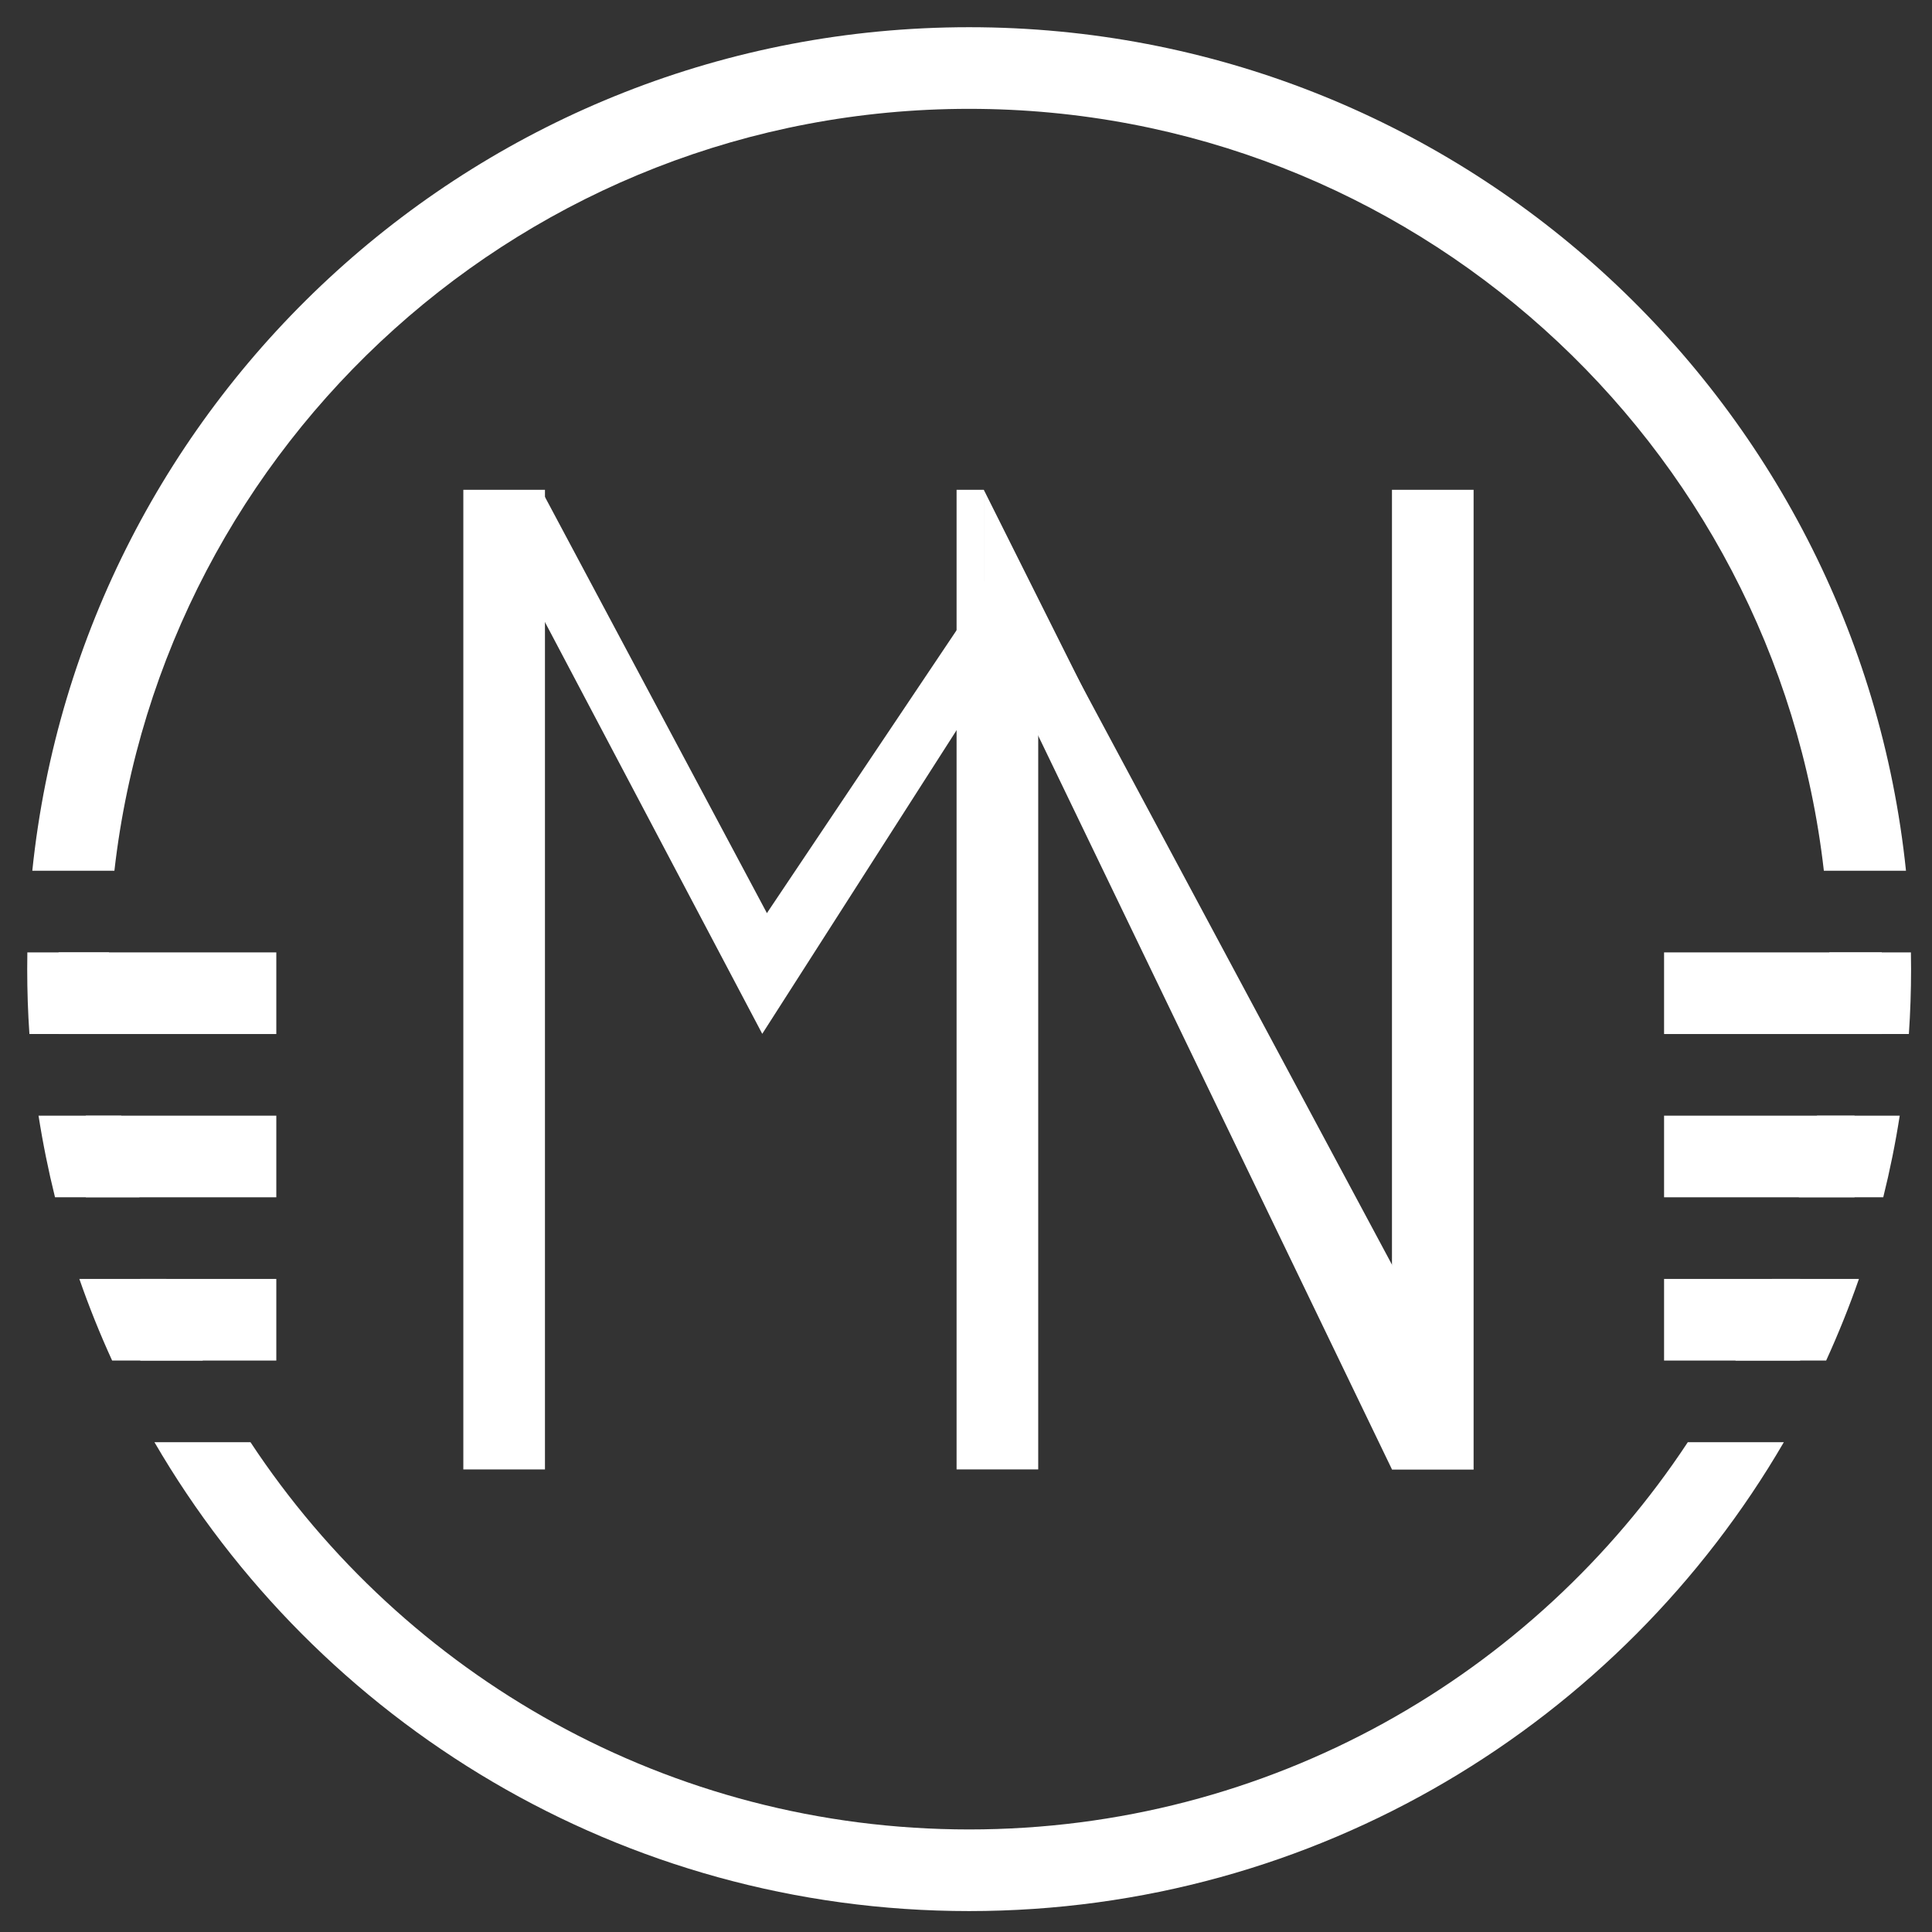 <svg width="71" height="71" viewBox="0 0 71 71" fill="none" xmlns="http://www.w3.org/2000/svg">
<rect x="0" y="0" width="71" height="71" fill="#333333" stroke="none"/>
<rect x="2.154" y="35" width="8" height="3" fill="white"/>
<rect x="3.154" y="41" width="7" height="3" fill="white"/>
<rect x="5.154" y="47" width="5" height="3" fill="white"/>
<rect x="61.154" y="35" width="8" height="3" fill="white"/>
<rect x="61.154" y="41" width="7" height="3" fill="white"/>
<rect x="61.154" y="47" width="5" height="3" fill="white"/>
<path fill-rule="evenodd" clip-rule="evenodd" d="M67.142 38C67.201 37.213 67.231 36.418 67.231 35.615C67.231 35.41 67.229 35.205 67.225 35H70.225C70.229 35.205 70.231 35.41 70.231 35.615C70.231 36.417 70.204 37.212 70.15 38H67.142ZM66.774 41C66.6 42.017 66.376 43.018 66.107 44H69.208C69.453 43.016 69.656 42.015 69.814 41H66.774ZM63.776 50C64.274 49.028 64.722 48.027 65.119 47H68.315C67.959 48.023 67.556 49.023 67.11 50H63.776ZM62.026 53C56.371 61.573 46.654 67.231 35.615 67.231C24.577 67.231 14.859 61.573 9.205 53H5.676C11.672 63.304 22.835 70.231 35.615 70.231C48.396 70.231 59.559 63.304 65.555 53H62.026ZM35.615 4C51.853 4 65.232 16.242 67.026 32H70.044C68.237 14.582 53.512 1 35.615 1C17.719 1 2.994 14.582 1.187 32H4.204C5.998 16.242 19.377 4 35.615 4ZM7.454 50C6.957 49.028 6.508 48.027 6.112 47H2.916C3.272 48.023 3.674 49.023 4.121 50H7.454ZM5.124 44H2.022C1.778 43.016 1.575 42.015 1.416 41H4.457C4.631 42.017 4.854 43.018 5.124 44ZM4.089 38C4.03 37.213 4 36.418 4 35.615C4 35.41 4.002 35.205 4.006 35H1.005C1.002 35.205 1 35.41 1 35.615C1 36.417 1.027 37.212 1.081 38H4.089Z" fill="white"/>
<path d="M18.554 53V19L28.054 37L36.054 24.5V53V21.5L52.054 53L52.554 19" stroke="white"/>
<line x1="18.527" y1="54.001" x2="18.527" y2="18" stroke="white" stroke-width="3"/>
<line x1="52.654" y1="54" x2="52.654" y2="18" stroke="white" stroke-width="3"/>
<line x1="36.654" y1="54" x2="36.654" y2="23.998" stroke="white" stroke-width="3"/>
<line x1="19.036" y1="18.53" x2="28.448" y2="36.177" stroke="white" stroke-width="2"/>
<line x1="38.123" y1="24.481" x2="53.123" y2="52.48" stroke="white" stroke-width="2.2"/>
<line x1="28.323" y1="35.144" x2="36.169" y2="23.443" stroke="white" stroke-width="2"/>
<line x1="35.654" y1="18" x2="35.654" y2="25" stroke="white"/>
<path d="M36.154 18L40.154 26H36.154V18Z" fill="white"/>
<path d="M37.654 26L54.154 54H51.154L37.654 26Z" fill="white"/>
</svg>
